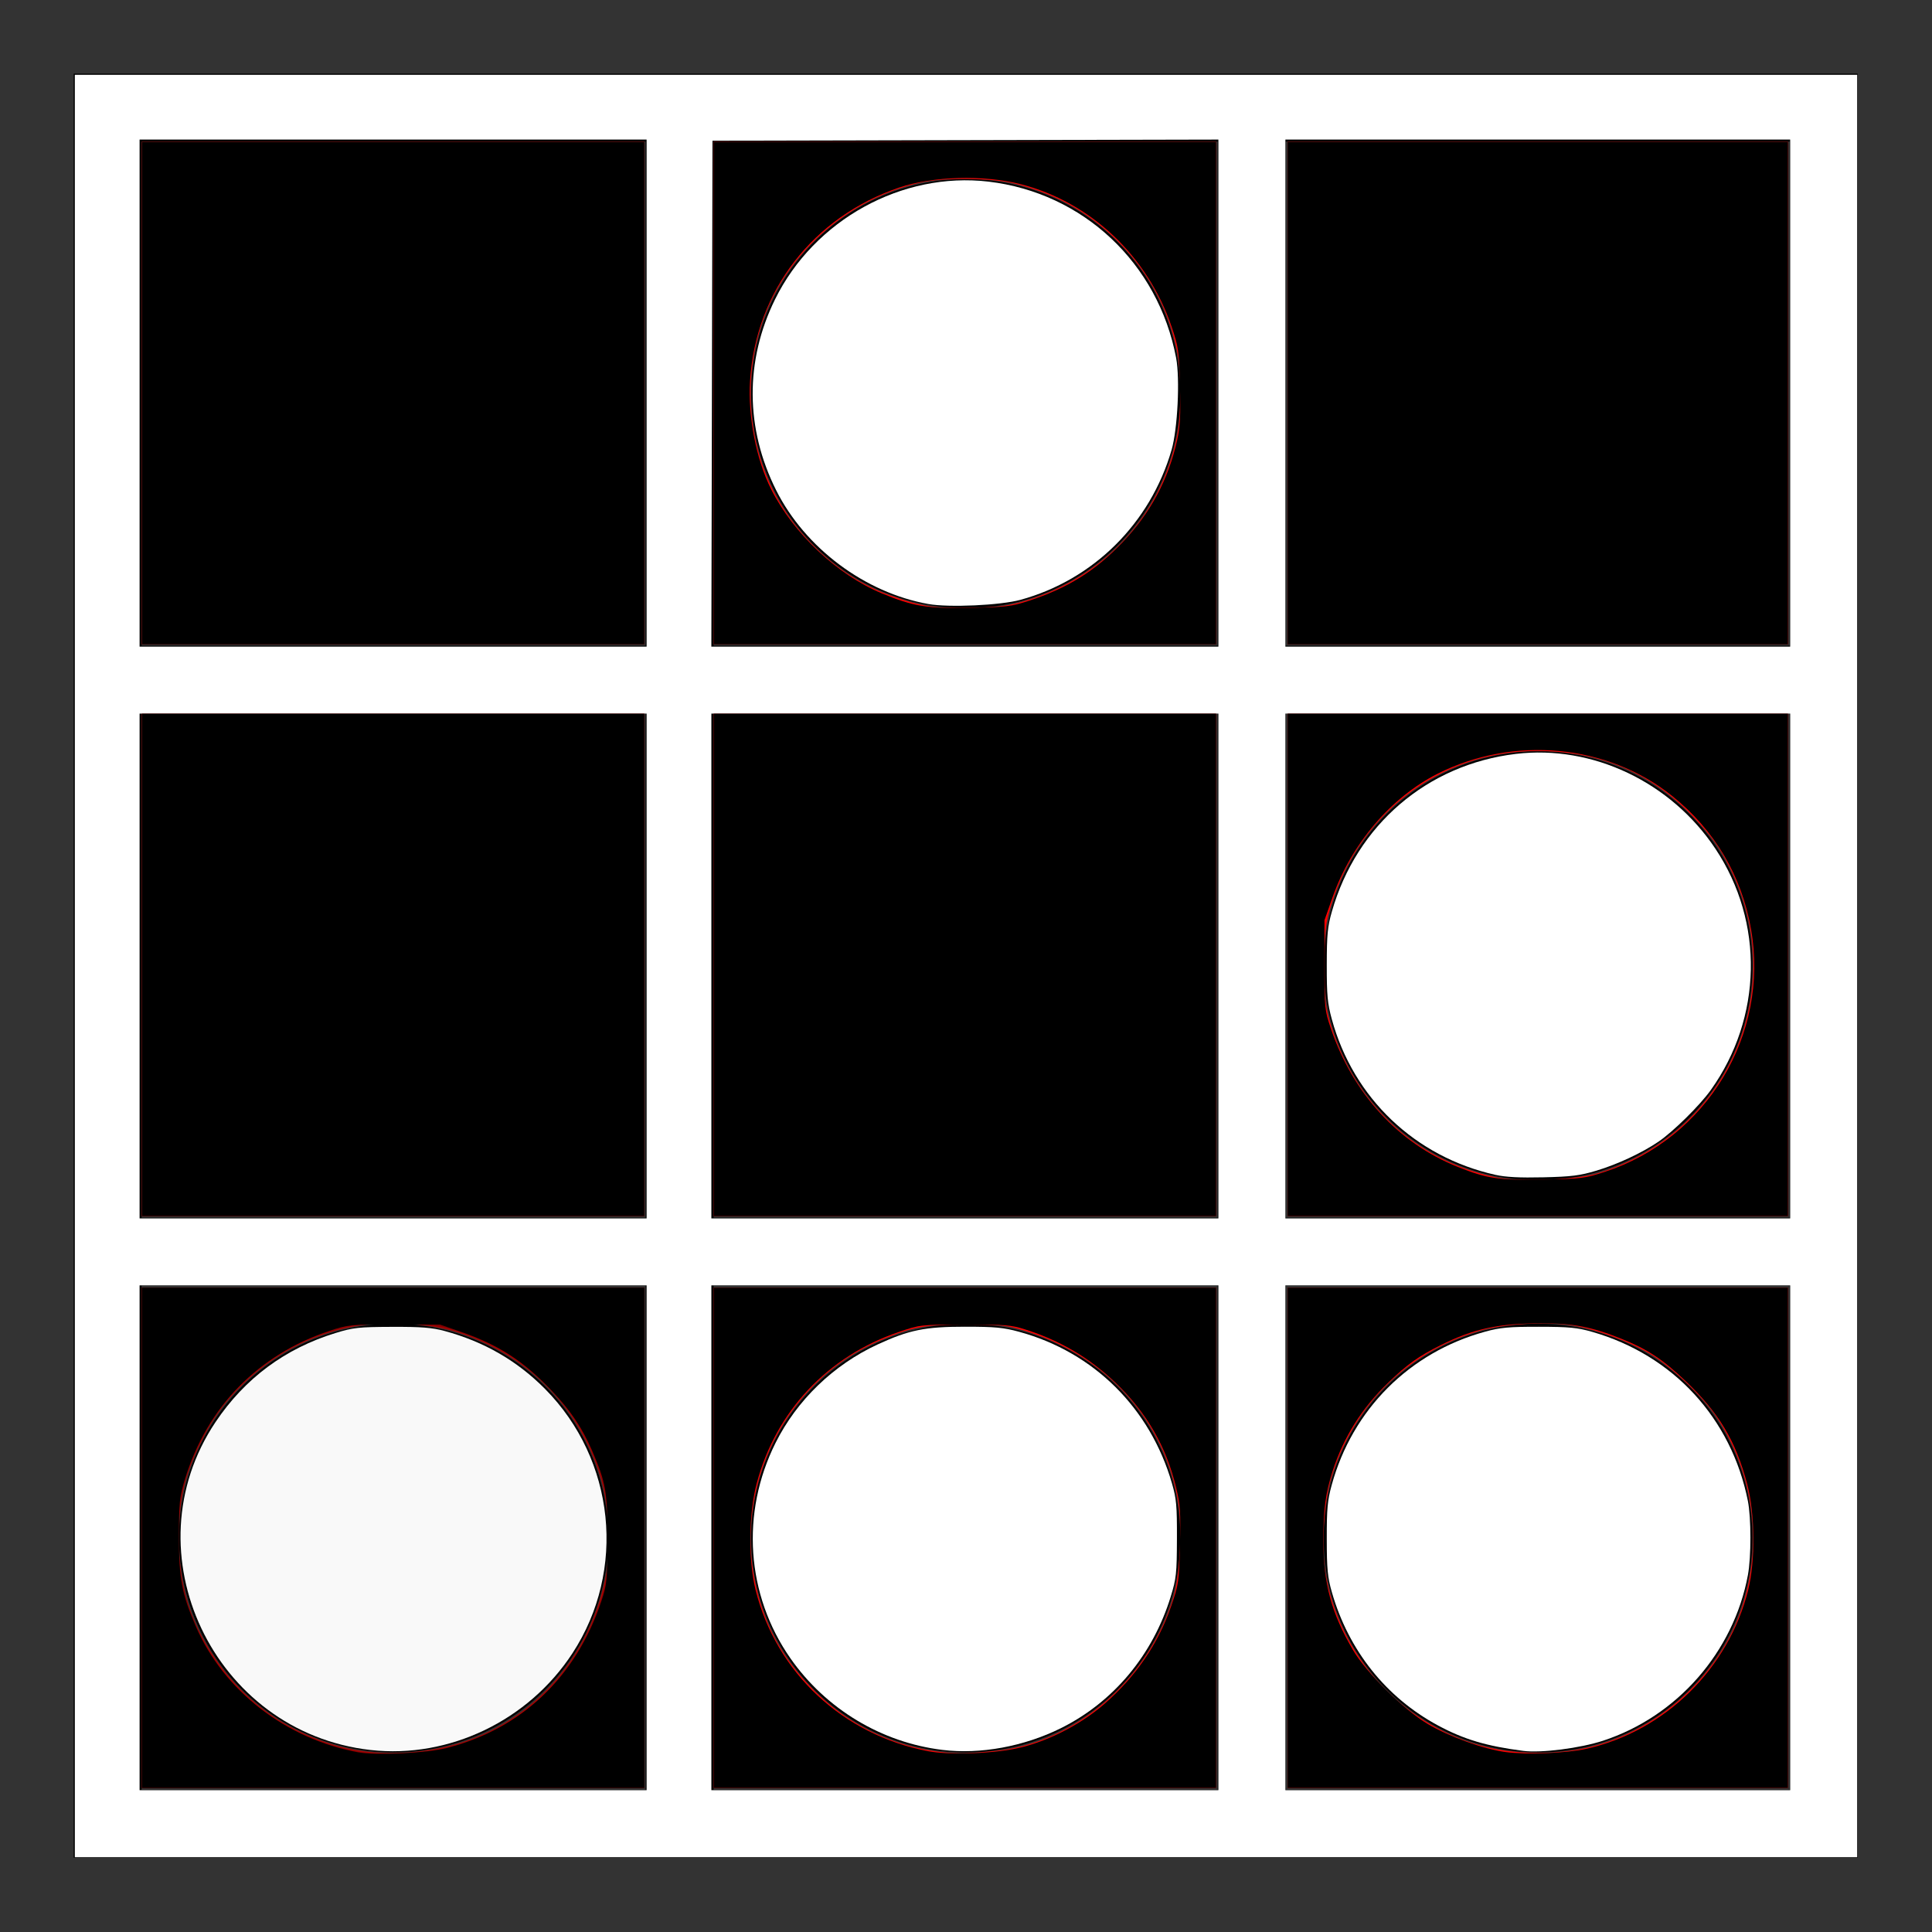 <?xml version="1.0" encoding="UTF-8" standalone="no"?>
<!-- Uploaded to: SVG Repo, www.svgrepo.com, Generator: SVG Repo Mixer Tools -->

<svg
   width="800px"
   height="800px"
   viewBox="0 0 512 512"
   version="1.1"
   id="svg1"
   sodipodi:docname="favicon-inverted.svg"
   inkscape:version="1.3.2 (091e20e, 2023-11-25)"
   xmlns:inkscape="http://www.inkscape.org/namespaces/inkscape"
   xmlns:sodipodi="http://sodipodi.sourceforge.net/DTD/sodipodi-0.dtd"
   xmlns="http://www.w3.org/2000/svg"
   xmlns:svg="http://www.w3.org/2000/svg">
  <rect x="0" y="0" width="512" height="512" fill="#333333" stroke="none"/>
  <defs
     id="defs1" />
  <sodipodi:namedview
     id="namedview1"
     pagecolor="#ffffff"
     bordercolor="#000000"
     borderopacity="0.25"
     inkscape:showpageshadow="2"
     inkscape:pageopacity="0.0"
     inkscape:pagecheckerboard="0"
     inkscape:deskcolor="#d1d1d1"
     inkscape:zoom="1.08125"
     inkscape:cx="400"
     inkscape:cy="326.01156"
     inkscape:window-width="1392"
     inkscape:window-height="916"
     inkscape:window-x="3555"
     inkscape:window-y="213"
     inkscape:window-maximized="0"
     inkscape:current-layer="svg1" />
  <path
     fill="#000000"
     d="M19.51 19.51V492.3H492.3V19.51H19.51zm18 18H171.1V171.1H37.51V37.51zm151.59 0h133.6V171.1H189.1V37.51zm151.6 0h133.6V171.1H340.7V37.51zm-84.8 9.94a56.85 56.85 0 0 0-56.8 56.85 56.85 56.85 0 0 0 56.8 56.9 56.85 56.85 0 0 0 56.9-56.9 56.85 56.85 0 0 0-56.9-56.85zM37.51 189.1H171.1v133.6H37.51V189.1zm151.59 0h133.6v133.6H189.1V189.1zm151.6 0h133.6v133.6H340.7V189.1zm66.9 10a56.85 56.85 0 0 0-56.8 56.8 56.85 56.85 0 0 0 56.8 56.9 56.85 56.85 0 0 0 56.8-56.9 56.85 56.85 0 0 0-56.8-56.8zM37.51 340.7H171.1v133.6H37.51V340.7zm151.59 0h133.6v133.6H189.1V340.7zm151.6 0h133.6v133.6H340.7V340.7zm-236.4 10.1a56.85 56.85 0 0 0-56.85 56.8 56.85 56.85 0 0 0 56.85 56.8 56.85 56.85 0 0 0 56.9-56.8 56.85 56.85 0 0 0-56.9-56.8zm151.6 0a56.85 56.85 0 0 0-56.8 56.8 56.85 56.85 0 0 0 56.8 56.8 56.85 56.85 0 0 0 56.9-56.8 56.85 56.85 0 0 0-56.9-56.8zm151.7 0a56.85 56.85 0 0 0-56.8 56.8 56.85 56.85 0 0 0 56.8 56.8 56.85 56.85 0 0 0 56.8-56.8 56.85 56.85 0 0 0-56.8-56.8z"
     id="path1" />
  <path
     style="fill:#ff0000;stroke-width:0.925"
     d="M 58.728,399.538 V 295.491 H 162.775 266.821 V 399.538 503.584 H 162.775 58.728 Z"
     id="path2"
     transform="scale(0.64)" />
  <path
     style="fill:#ff0000;stroke-width:0.925"
     d="M 58.728,162.775 V 58.728 H 162.775 266.821 V 162.775 266.821 H 162.775 58.728 Z"
     id="path3"
     transform="scale(0.64)" />
  <path
     style="fill:#ff0000;stroke-width:0.925"
     d="M 295.491,399.538 V 295.491 H 399.538 503.584 V 399.538 503.584 H 399.538 295.491 Z"
     id="path4"
     transform="scale(0.64)" />
  <path
     style="fill:#ff0000;stroke-width:0.925"
     d="M 295.491,162.775 V 58.728 H 399.538 503.584 V 162.775 266.821 H 399.538 295.491 Z m 128.984,86.058 c 32.806,-9.755 56.659,-35.801 63.005,-68.798 1.746,-9.079 1.666,-26.222 -0.164,-35.102 -3.35,-16.258 -11.297,-31.337 -22.865,-43.386 -12.45,-12.968 -26.476,-21.07 -44.106,-25.478 -10.027,-2.507 -29.368,-2.698 -39.531,-0.392 -28.424,6.451 -52.881,27.051 -63.561,53.536 -8.789,21.797 -8.596,46.874 0.53,68.796 8.968,21.543 28.772,40.568 50.362,48.38 13.207,4.779 18.803,5.64 34.165,5.256 11.677,-0.292 15.185,-0.737 22.163,-2.812 z"
     id="path5"
     transform="scale(0.64)" />
  <path
     style="fill:#ff0000;stroke-width:0.925"
     d="M 533.179,162.775 V 58.728 H 636.763 740.347 V 162.775 266.821 H 636.763 533.179 Z"
     id="path6"
     transform="scale(0.64)" />
  <path
     style="fill:#ff0000;stroke-width:0.925"
     d="M 533.179,399.538 V 295.491 H 636.763 740.347 V 399.538 503.584 H 636.763 533.179 Z m 127.568,86.531 c 54.507,-15.915 80.973,-76.302 55.559,-126.767 -4.239,-8.417 -7.638,-13.136 -15.184,-21.08 -17.257,-18.167 -39.031,-27.324 -64.821,-27.26 -40.831,0.101 -75.209,26.97 -86.11,67.303 -1.408,5.209 -1.739,9.545 -1.695,22.197 0.05,14.435 0.263,16.401 2.596,24.013 10.041,32.753 35.25,56.065 68.1,62.978 9.337,1.965 32.756,1.185 41.556,-1.385 z"
     id="path7"
     transform="scale(0.64)" />
  <path
     style="fill:#ff0000;stroke-width:0.925"
     d="M 533.179,636.763 V 533.179 H 636.763 740.347 V 636.763 740.347 H 636.763 533.179 Z m 119.769,87.771 c 30.333,-5.09 57.886,-28.501 68.012,-57.788 9.242,-26.73 5.412,-56.693 -10.232,-80.038 -5.687,-8.486 -18.674,-20.837 -27.378,-26.034 -8.878,-5.302 -22.233,-10.225 -32,-11.795 -11.102,-1.785 -28.853,-0.749 -39.023,2.276 -30,8.925 -52.247,31.172 -61.172,61.172 -3.026,10.17 -4.061,27.921 -2.276,39.023 5.432,33.791 31.154,62.389 64.29,71.48 12.142,3.331 26.432,3.943 39.779,1.703 z"
     id="path8"
     transform="scale(0.64)" />
  <path
     style="fill:#ff0000;stroke-width:0.925"
     d="M 295.491,636.763 V 533.179 H 399.538 503.584 V 636.763 740.347 H 399.538 295.491 Z m 116.221,88.325 c 33.558,-3.164 64.347,-29.813 74.338,-64.341 2.551,-8.817 3.478,-28.341 1.832,-38.582 -5.395,-33.563 -29.619,-60.715 -63.407,-71.074 -7.612,-2.334 -9.578,-2.546 -24.013,-2.596 -17.368,-0.06 -22.555,0.869 -35.657,6.388 -42.111,17.739 -63.785,65.544 -49.703,109.626 4.064,12.722 10.334,23.236 19.913,33.39 15.658,16.598 36.573,26.515 58.973,27.962 4.72,0.305 7.663,0.177 17.724,-0.772 z"
     id="path9"
     transform="scale(0.64)" />
  <path
     style="fill:#aa0000;stroke-width:0.925"
     d="M 58.728,636.763 V 533.179 H 162.775 266.821 V 636.763 740.347 H 162.775 58.728 Z m 122.529,87.267 c 34.904,-6.613 62.072,-34.283 69.459,-70.743 2.265,-11.178 1.422,-29.785 -1.849,-40.836 -8.905,-30.083 -31.217,-52.396 -61.318,-61.322 -11.6,-3.44 -30.339,-4.102 -42.819,-1.514 -16.495,3.421 -31.434,11.346 -43.78,23.226 -8.17,7.861 -13.481,15.331 -18.628,26.196 -6.128,12.937 -8.219,22.534 -8.219,37.726 0,19.351 4.335,33.991 14.639,49.432 8.551,12.816 20.303,23.265 33.801,30.055 18.659,9.386 37.243,11.848 58.714,7.78 z"
     id="path10"
     transform="scale(0.64)" />
  <path
     style="fill:#800000;stroke-width:0.925"
     d="M 58.728,636.763 V 533.179 H 162.775 266.821 V 636.763 740.347 H 162.775 58.728 Z m 123.468,87.512 c 32.289,-7.026 56.044,-29.003 66.603,-61.616 2.137,-6.599 2.619,-9.986 3.003,-21.095 0.505,-14.596 -0.527,-23.439 -3.887,-33.308 -4.8,-14.102 -12.043,-25.462 -22.843,-35.83 -10.814,-10.381 -20.983,-16.387 -35.939,-21.223 -6.898,-2.231 -9.731,-2.596 -23.121,-2.985 -13.253,-0.385 -16.317,-0.191 -23.294,1.477 -15.232,3.64 -26.646,9.48 -38.755,19.831 -8.9,7.607 -15.424,16.197 -21.215,27.932 -5.544,11.234 -8.161,21.032 -8.892,33.295 -2.778,46.56 27.728,85.634 73.675,94.367 8.399,1.596 25.352,1.184 34.667,-0.843 z"
     id="path11"
     transform="scale(0.64)" />
  <path
     style="fill:#ffffff;stroke-width:0.925"
     d="m 384.429,250.117 c -26.228,-4.655 -51.008,-23.158 -63.006,-47.048 -12.845,-25.577 -13.018,-53.695 -0.484,-79.138 16.195,-32.877 52.559,-52.929 88.367,-48.728 39.234,4.603 70.281,33.771 77.701,72.998 1.641,8.677 0.615,29.499 -1.877,38.096 -8.827,30.446 -32.387,53.817 -62.588,62.086 -8.299,2.272 -29.617,3.242 -38.113,1.734 z"
     id="path12"
     transform="scale(0.64)" />
  <path
     style="fill:#ffffff;stroke-width:0.925"
     d="M 30.983,400 V 30.983 H 400 769.017 V 400 769.017 H 400 30.983 Z M 267.746,636.763 V 532.254 H 162.775 57.803 V 636.763 741.272 H 162.775 267.746 Z m 236.763,0 V 532.254 h -104.971 -104.971 v 104.509 104.509 h 104.971 104.971 z m 236.763,0 V 532.254 H 636.763 532.254 V 636.763 741.272 H 636.763 741.272 Z M 267.746,400 V 295.491 H 162.775 57.803 V 400 504.509 H 162.775 267.746 Z m 236.763,0 V 295.491 H 399.538 294.566 V 400 504.509 h 104.971 104.971 z m 236.763,0 V 295.491 H 636.763 532.254 V 400 504.509 H 636.763 741.272 Z M 267.746,162.775 V 57.803 H 162.775 57.803 V 162.775 267.746 H 162.775 267.746 Z m 236.763,-0.004 V 57.796 L 399.769,58.031 295.029,58.266 294.794,163.006 294.559,267.746 h 104.975 104.975 z m 236.763,0.004 V 57.803 H 636.763 532.254 V 162.775 267.746 h 104.509 104.509 z"
     id="path13"
     transform="scale(0.64)" />
  <path
     style="fill:#ffffff;stroke-width:0.925"
     d="m 619.191,486.479 c -33.218,-7.422 -58.781,-31.746 -67.719,-64.434 -1.791,-6.55 -2.105,-9.936 -2.088,-22.508 0.017,-12.57 0.335,-15.897 2.115,-22.099 10.299,-35.896 39.473,-60.885 76.198,-65.267 31.772,-3.791 64.245,11.66 82.654,39.327 20.201,30.361 19.442,69.835 -1.92,99.831 -4.525,6.354 -15.603,17.286 -21.726,21.441 -6.826,4.631 -16.981,9.373 -25.629,11.967 -6.859,2.057 -10.294,2.489 -22.001,2.761 -9.808,0.229 -15.634,-0.07 -19.884,-1.02 z"
     id="path14"
     transform="scale(0.64)" />
  <path
     style="fill:#ffffff;stroke-width:0.925"
     d="m 630.751,725.002 c -15.191,-1.951 -24.649,-4.771 -35.34,-10.537 -21.494,-11.594 -37.009,-31.075 -43.913,-55.139 -1.78,-6.202 -2.098,-9.53 -2.115,-22.099 -0.017,-12.439 0.306,-15.987 2.023,-22.257 8.582,-31.334 32.227,-54.979 63.561,-63.561 6.27,-1.717 9.818,-2.04 22.257,-2.023 12.57,0.017 15.897,0.335 22.099,2.115 33.533,9.621 57.618,35.786 64.437,70.004 1.395,7.002 1.403,23.203 0.015,30.687 -5.908,31.851 -29.285,58.574 -60.026,68.617 -9.489,3.1 -25.587,5.146 -32.999,4.195 z"
     id="path15"
     transform="scale(0.64)" />
  <path
     style="fill:#ffffff;stroke-width:0.925"
     d="m 390.289,724.61 c -25.269,-3.053 -48.36,-16.965 -63.016,-37.966 -18.295,-26.216 -20.63,-60.177 -6.131,-89.187 8.84,-17.687 24.012,-32.32 42.245,-40.744 12.986,-6 19.613,-7.347 36.15,-7.347 12.532,-4.8e-4 15.978,0.322 22.508,2.107 30.885,8.444 54.22,31.59 63.239,62.729 1.848,6.38 2.108,9.287 2.06,23.024 -0.05,14.367 -0.27,16.424 -2.552,23.858 -7.422,24.185 -23.705,43.7 -45.486,54.517 -15.288,7.592 -33.32,10.906 -49.017,9.01 z"
     id="path16"
     transform="scale(0.64)" />
  <path
     style="fill:#f9f9f9;stroke-width:0.925"
     d="M 153.5,724.649 C 88.331,717.387 53.063,642.796 89.271,588.808 101.382,570.749 118.076,558.364 138.93,551.969 c 7.373,-2.261 9.529,-2.496 23.382,-2.546 12.192,-0.044 16.562,0.297 21.734,1.693 16.356,4.417 30.091,12.338 41.66,24.025 29.054,29.352 33.787,75.05 11.334,109.444 -18.23,27.925 -51.081,43.679 -83.541,40.063 z"
     id="path17"
     transform="scale(0.64)" />
  <path
     style="fill:#000000;stroke-width:0.925"
     d="M 58.728,636.763 V 533.179 H 162.775 266.821 V 636.763 740.347 H 162.775 58.728 Z m 126.361,87.033 c 30.878,-7.921 53.453,-29.357 63.9,-60.675 2.327,-6.975 2.471,-8.431 2.52,-25.434 0.057,-19.979 -0.596,-23.805 -6.323,-37.02 -4.102,-9.466 -8.846,-16.502 -16.747,-24.835 -11.626,-12.263 -21.928,-18.95 -37.457,-24.313 l -8.786,-3.034 -18.96,-0.019 c -18.394,-0.018 -19.194,0.059 -26.821,2.608 -29.562,9.88 -50.71,31.549 -59.774,61.247 -2.317,7.591 -2.521,9.522 -2.534,23.978 -0.016,17.473 1.161,23.688 7.079,37.377 11.436,26.452 37.262,46.435 67.096,51.915 7.486,1.375 28.428,0.353 36.806,-1.796 z"
     id="path18"
     transform="scale(0.64)" />
  <path
     style="fill:#000000;stroke-width:0.925"
     d="M 58.728,399.538 V 295.491 H 162.775 266.821 V 399.538 503.584 H 162.775 58.728 Z"
     id="path19"
     transform="scale(0.64)" />
  <path
     style="fill:#000000;stroke-width:0.925"
     d="M 58.728,162.775 V 58.728 H 162.775 266.821 V 162.775 266.821 H 162.775 58.728 Z"
     id="path20"
     transform="scale(0.64)" />
  <path
     style="fill:#000000;stroke-width:0.925"
     d="M 295.491,399.538 V 295.491 H 399.538 503.584 V 399.538 503.584 H 399.538 295.491 Z"
     id="path21"
     transform="scale(0.64)" />
  <path
     style="fill:#000000;stroke-width:0.925"
     d="M 295.491,162.775 V 58.728 H 399.538 503.584 V 162.775 266.821 H 399.538 295.491 Z m 130.405,86.029 c 16.048,-5.202 27.612,-12.398 38.868,-24.183 11.557,-12.101 19.051,-26.091 22.632,-42.25 1.284,-5.792 1.52,-10.285 1.192,-22.659 -0.383,-14.456 -0.602,-16.006 -3.456,-24.443 -9.894,-29.244 -33.564,-51.596 -62.473,-58.994 -15.303,-3.916 -36.453,-3.333 -50.33,1.387 -35.721,12.149 -59.445,42.901 -61.74,80.025 -0.915,14.799 2.53,32.538 8.71,44.855 9.237,18.41 27.365,35.474 45.82,43.132 13.074,5.425 18.806,6.361 36.73,6.002 14.637,-0.294 16.937,-0.568 24.046,-2.873 z"
     id="path22"
     transform="scale(0.64)" />
  <path
     style="fill:#000000;stroke-width:0.925"
     d="M 533.179,162.775 V 58.728 H 636.763 740.347 V 162.775 266.821 H 636.763 533.179 Z"
     id="path23"
     transform="scale(0.64)" />
  <path
     style="fill:#000000;stroke-width:0.925"
     d="M 533.179,399.538 V 295.491 H 636.763 740.347 V 399.538 503.584 H 636.763 533.179 Z m 131.329,85.69 c 42.238,-13.801 68.173,-56.785 60.57,-100.387 -3.88,-22.251 -15.109,-41.196 -32.812,-55.36 -26.64,-21.315 -65.539,-24.961 -96.978,-9.091 -19.323,9.754 -35.681,28.993 -43.501,51.16 l -3.348,9.491 v 18.497 c 0,17.926 0.082,18.74 2.655,26.358 9.117,26.991 27.884,47.441 52.589,57.309 12.129,4.844 16.924,5.549 35.391,5.205 15.679,-0.292 17.159,-0.478 25.434,-3.181 z"
     id="path24"
     transform="scale(0.64)" />
  <path
     style="fill:#000000;stroke-width:0.925"
     d="M 533.179,636.763 V 533.179 H 636.763 740.347 V 636.763 740.347 H 636.763 533.179 Z m 123.832,87.358 c 32.553,-7.404 58.749,-33.16 66.862,-65.738 3.04,-12.208 2.855,-31.587 -0.419,-43.927 -4.735,-17.841 -11.688,-29.459 -25.499,-42.602 -9.365,-8.912 -15.857,-13.197 -26.369,-17.407 -12.618,-5.052 -19.944,-6.471 -33.413,-6.471 -17.657,0 -28.036,2.253 -41.64,9.038 -9.036,4.507 -13.744,7.865 -21.604,15.411 -10.914,10.478 -18.595,22.659 -23.075,36.592 -2.991,9.305 -3.877,15.959 -3.87,29.072 0.009,17.649 3.337,29.906 12.256,45.149 5.503,9.406 20.993,24.733 30.963,30.639 8.856,5.246 22.944,10.326 32.17,11.601 8.61,1.189 25.428,0.511 33.639,-1.357 z"
     id="path25"
     transform="scale(0.64)" />
  <path
     style="fill:#000000;stroke-width:0.925"
     d="M 295.491,636.763 V 533.179 H 399.538 503.584 V 636.763 740.347 H 399.538 295.491 Z m 124.303,87.445 c 12.658,-2.422 27.199,-9.663 37.573,-18.711 13.001,-11.339 22.179,-24.765 27.536,-40.284 3.145,-9.109 3.293,-10.124 3.68,-25.214 0.352,-13.724 0.154,-16.766 -1.557,-23.93 -4.081,-17.089 -12.246,-31.228 -25.158,-43.563 -10.755,-10.275 -22.822,-17.384 -37.361,-22.008 -5.823,-1.852 -8.335,-2.055 -24.971,-2.02 -18.493,0.04 -18.499,0.041 -27.505,3.12 -29.399,10.051 -50.719,32.772 -58.653,62.505 -3.372,12.639 -3.583,31.818 -0.486,44.279 8.51,34.237 36.089,60.015 71.399,66.737 8.229,1.567 24.767,1.142 35.502,-0.912 z"
     id="path26"
     transform="scale(0.64)" />
  <path
     style="fill:#ffffff;stroke-width:0.925"
     d="m 378.728,248.331 c -26.025,-7.021 -48.384,-26.378 -59.482,-51.496 -4.949,-11.202 -6.462,-18.979 -6.535,-33.599 -0.057,-11.372 0.264,-14.605 2.109,-21.272 8.765,-31.666 31.727,-54.797 63.542,-64.012 10.205,-2.956 32.382,-2.963 43.092,-0.014 26.899,7.407 49.706,27.621 59.864,53.055 5.012,12.55 5.86,18.034 5.342,34.555 -0.521,16.623 -1.598,21.727 -7.036,33.331 -9.184,19.599 -23.822,34.429 -42.95,43.512 -12.036,5.716 -17.848,6.934 -35.288,7.395 -13.727,0.363 -16.603,0.178 -22.659,-1.456 z"
     id="path27"
     transform="scale(0.64)" />
</svg>
